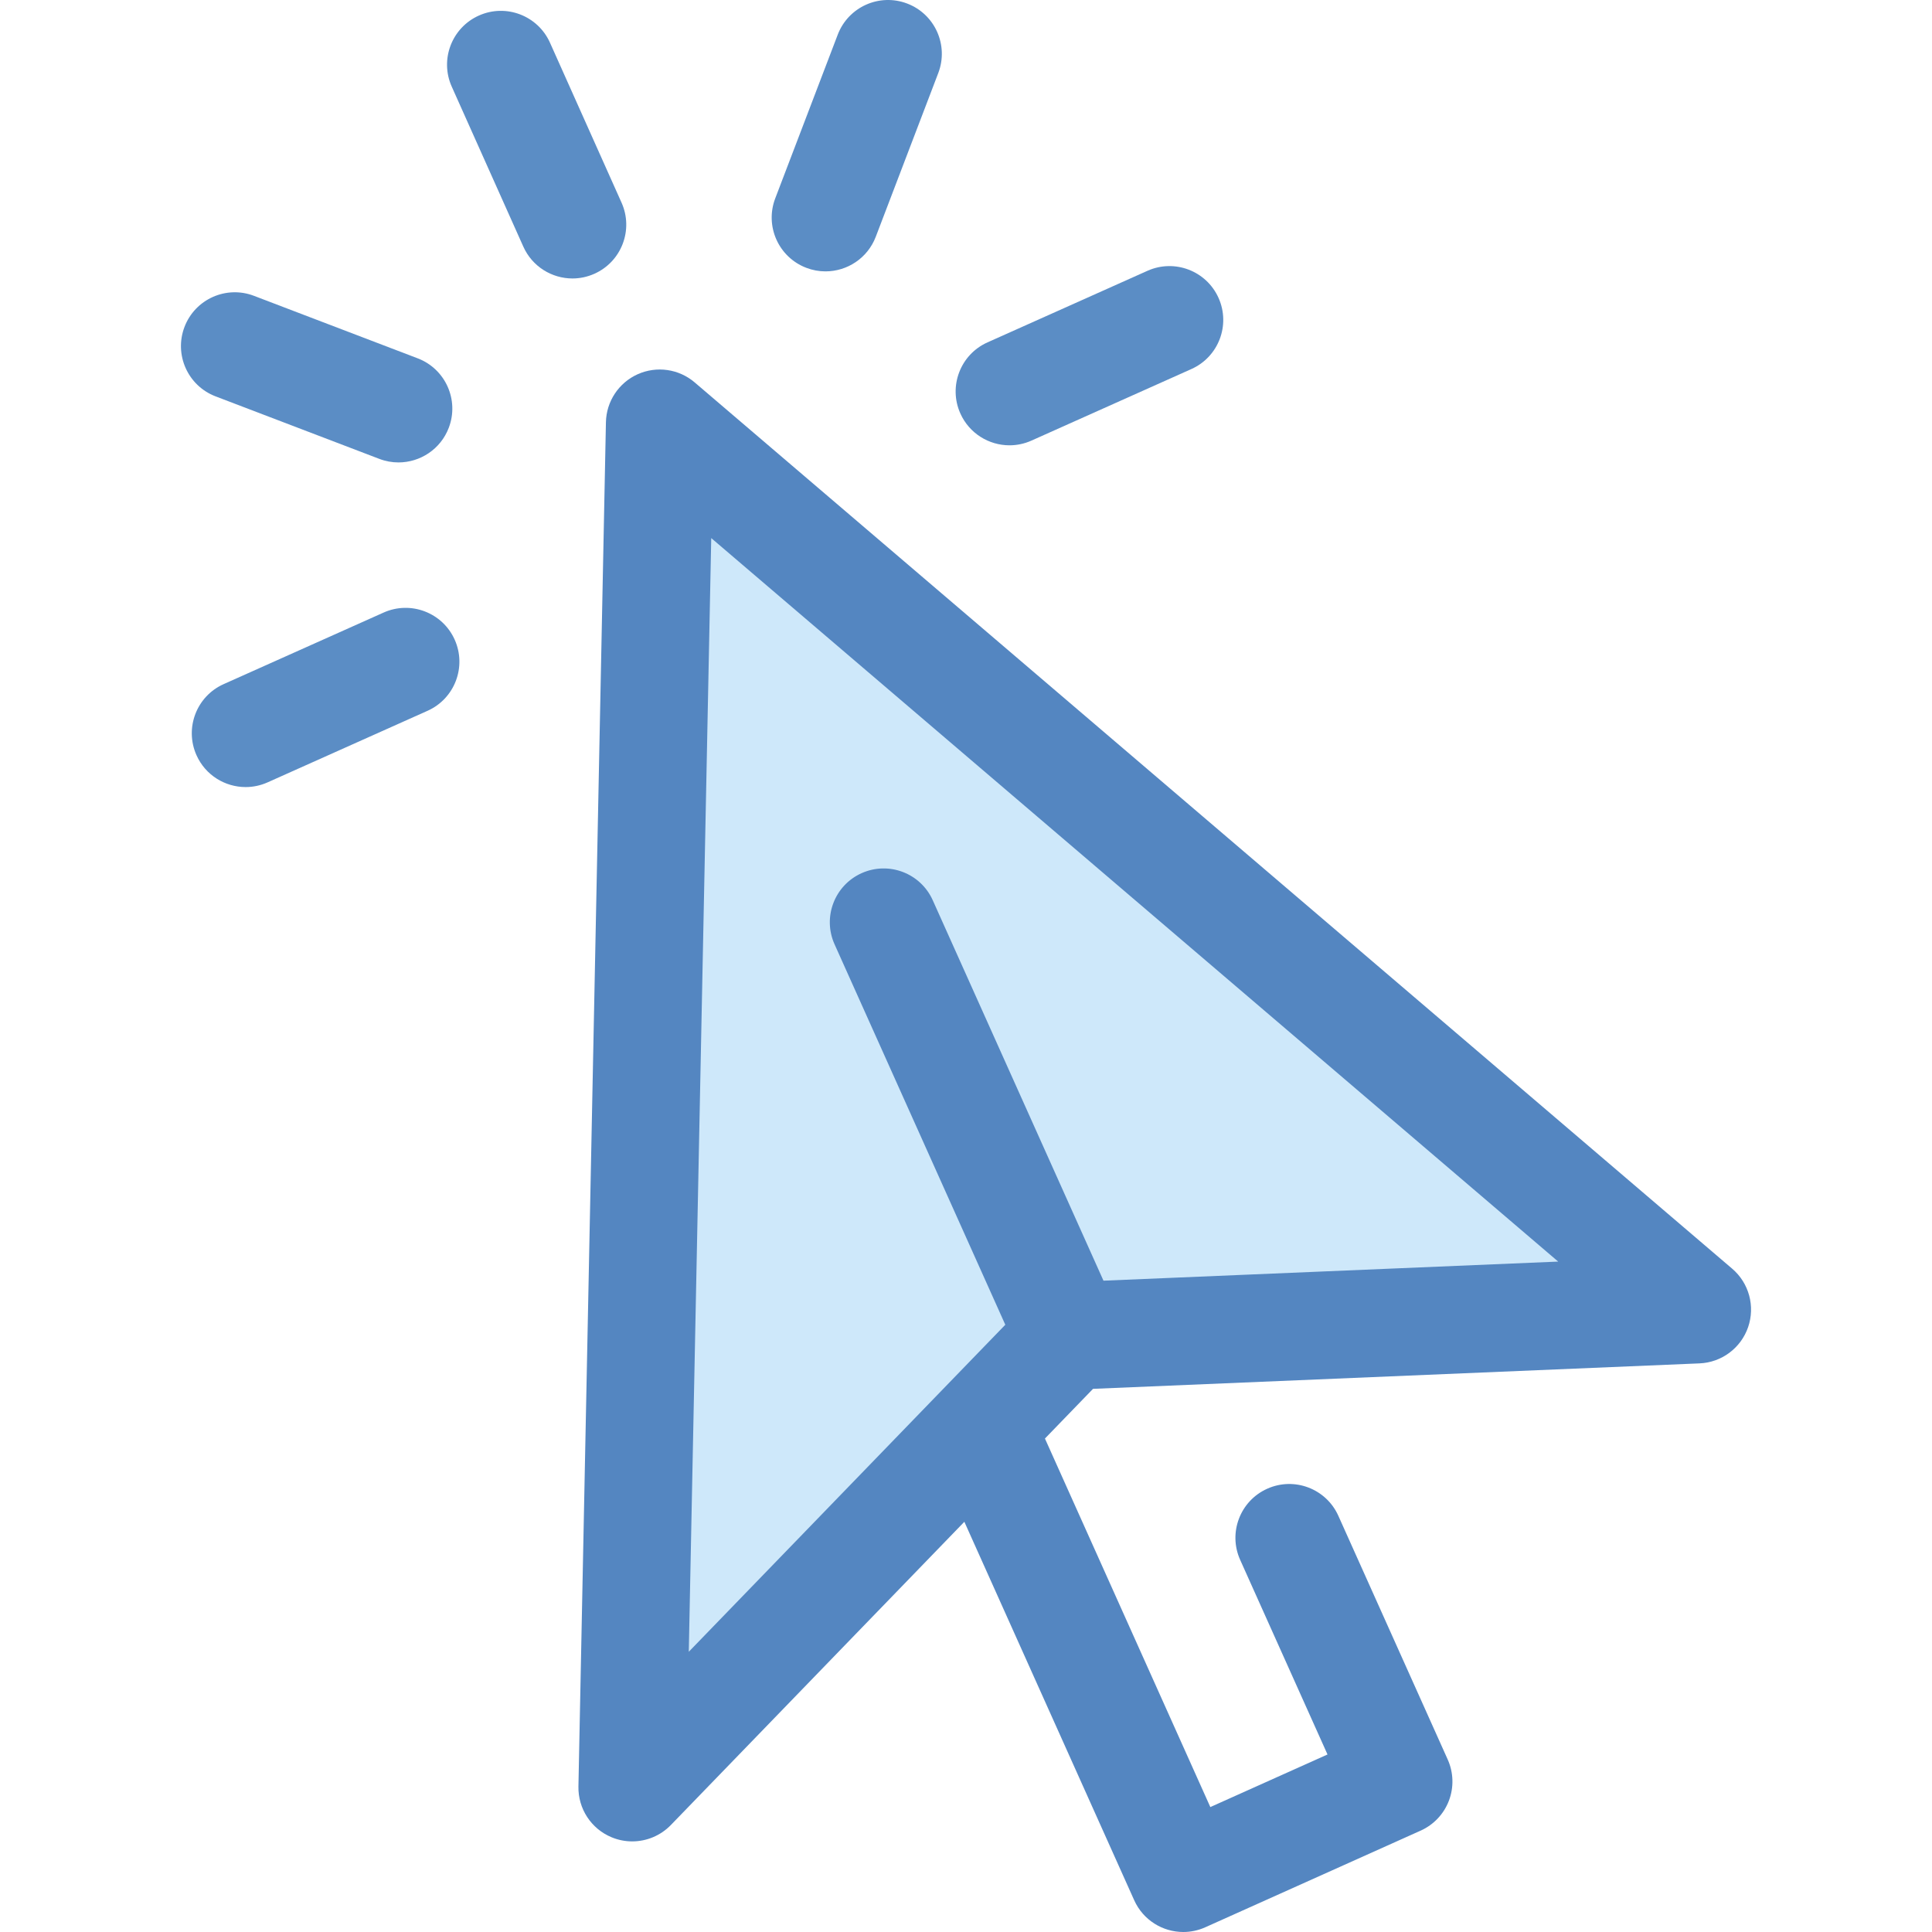<?xml version="1.0" encoding="UTF-8" standalone="no"?>
<!-- Uploaded to: SVG Repo, www.svgrepo.com, Generator: SVG Repo Mixer Tools -->

<svg
   height="800px"
   width="800px"
   version="1.1"
   id="Layer_1"
   viewBox="0 0 512.001 512.001"
   xml:space="preserve"
   sodipodi:docname="cursor.svg"
   inkscape:version="1.2 (dc2aedaf03, 2022-05-15)"
   xmlns:inkscape="http://www.inkscape.org/namespaces/inkscape"
   xmlns:sodipodi="http://sodipodi.sourceforge.net/DTD/sodipodi-0.dtd"
   xmlns="http://www.w3.org/2000/svg"
   xmlns:svg="http://www.w3.org/2000/svg"><defs
   id="defs21">
	
	
	
	
	
	
</defs><sodipodi:namedview
   id="namedview19"
   pagecolor="#ffffff"
   bordercolor="#000000"
   borderopacity="0.25"
   inkscape:showpageshadow="2"
   inkscape:pageopacity="0.0"
   inkscape:pagecheckerboard="0"
   inkscape:deskcolor="#d1d1d1"
   showgrid="false"
   inkscape:zoom="1.03875"
   inkscape:cx="399.51865"
   inkscape:cy="380.26474"
   inkscape:window-width="1920"
   inkscape:window-height="1017"
   inkscape:window-x="1672"
   inkscape:window-y="-8"
   inkscape:window-maximized="1"
   inkscape:current-layer="Layer_1" />
<polygon
   style="fill:#CEE8FA;"
   points="167.546,473.728 174.833,112.185 449.789,347.061 283.379,354.048 "
   id="polygon2" />
<path
   style="fill:#5486c1;fill-opacity:1"
   d="M 459.05,336.218 184.096,101.342 c -4.19,-3.579 -10.07,-4.425 -15.1,-2.167 -5.029,2.257 -8.308,7.211 -8.419,12.722 L 153.29,473.44 c -0.118,5.861 3.362,11.198 8.774,13.451 1.774,0.739 3.633,1.097 5.479,1.097 3.789,0 7.509,-1.512 10.25,-4.344 l 77.772,-80.355 45.008,100.287 c 2.374,5.289 7.573,8.425 13.018,8.425 1.951,0 3.934,-0.404 5.829,-1.253 l 57.07,-25.612 c 3.451,-1.549 6.144,-4.405 7.489,-7.938 1.345,-3.535 1.231,-7.459 -0.318,-10.909 L 354.674,401.7 c -3.226,-7.185 -11.662,-10.397 -18.848,-7.171 -7.185,3.226 -10.397,11.663 -7.171,18.848 l 23.149,51.58 -31.052,13.935 -43.831,-97.666 12.744,-13.167 160.72,-6.748 c 5.856,-0.245 10.967,-4.051 12.881,-9.592 1.914,-5.545 0.242,-11.693 -4.216,-15.501 z M 292.434,339.395 247.185,238.57 c -3.226,-7.187 -11.662,-10.394 -18.848,-7.171 -7.185,3.226 -10.397,11.663 -7.171,18.848 l 45.25,100.826 -83.88,86.665 5.949,-295.14 224.453,191.737 z"
   id="path4" /><path
   style="fill:#5b8dc5;fill-opacity:1"
   d="m 151.711,73.797 c -5.451,0 -10.655,-3.143 -13.025,-8.439 L 119.718,22.961 c -3.217,-7.19 0.004,-15.624 7.193,-18.84 7.19,-3.217 15.623,0.004 18.84,7.193 l 18.968,42.396 c 3.217,7.19 -0.004,15.624 -7.193,18.84 -1.891,0.844 -3.87,1.247 -5.815,1.247 z"
   id="path6" /><path
   style="fill:#5b8dc5;fill-opacity:1"
   d="m 105.605,122.549 c -1.691,0 -3.409,-0.302 -5.084,-0.943 L 57.13,105.041 C 49.772,102.232 46.086,93.99 48.895,86.633 51.704,79.276 59.945,75.587 67.303,78.398 l 43.391,16.565 c 7.358,2.809 11.044,11.051 8.235,18.408 -2.17,5.683 -7.583,9.178 -13.324,9.178 z"
   id="path8" /><path
   style="fill:#5b8dc5;fill-opacity:1"
   d="m 267.528,118.012 c -5.451,0 -10.655,-3.143 -13.025,-8.439 -3.217,-7.188 0.003,-15.624 7.193,-18.84 L 304.09,71.765 c 7.188,-3.218 15.623,0.004 18.84,7.193 3.217,7.188 -0.003,15.624 -7.193,18.84 l -42.394,18.968 c -1.89,0.846 -3.868,1.246 -5.815,1.246 z"
   id="path10" /><path
   style="fill:#5b8dc5;fill-opacity:1"
   d="m 65.099,208.582 c -5.451,0 -10.655,-3.141 -13.025,-8.439 -3.217,-7.19 0.003,-15.624 7.193,-18.84 l 42.394,-18.968 c 7.188,-3.217 15.624,0.004 18.84,7.193 3.217,7.19 -0.003,15.624 -7.193,18.84 l -42.394,18.968 c -1.891,0.845 -3.868,1.246 -5.815,1.246 z"
   id="path12" /><path
   style="fill:#5b8dc5;fill-opacity:1"
   d="m 218.766,71.919 c -1.691,0 -3.41,-0.302 -5.084,-0.943 -7.358,-2.809 -11.044,-11.051 -8.235,-18.408 L 222.012,9.177 c 2.811,-7.357 11.05,-11.046 18.408,-8.235 7.358,2.809 11.044,11.051 8.235,18.408 L 232.09,62.741 c -2.17,5.683 -7.582,9.178 -13.324,9.178 z"
   id="path14" />
</svg>
